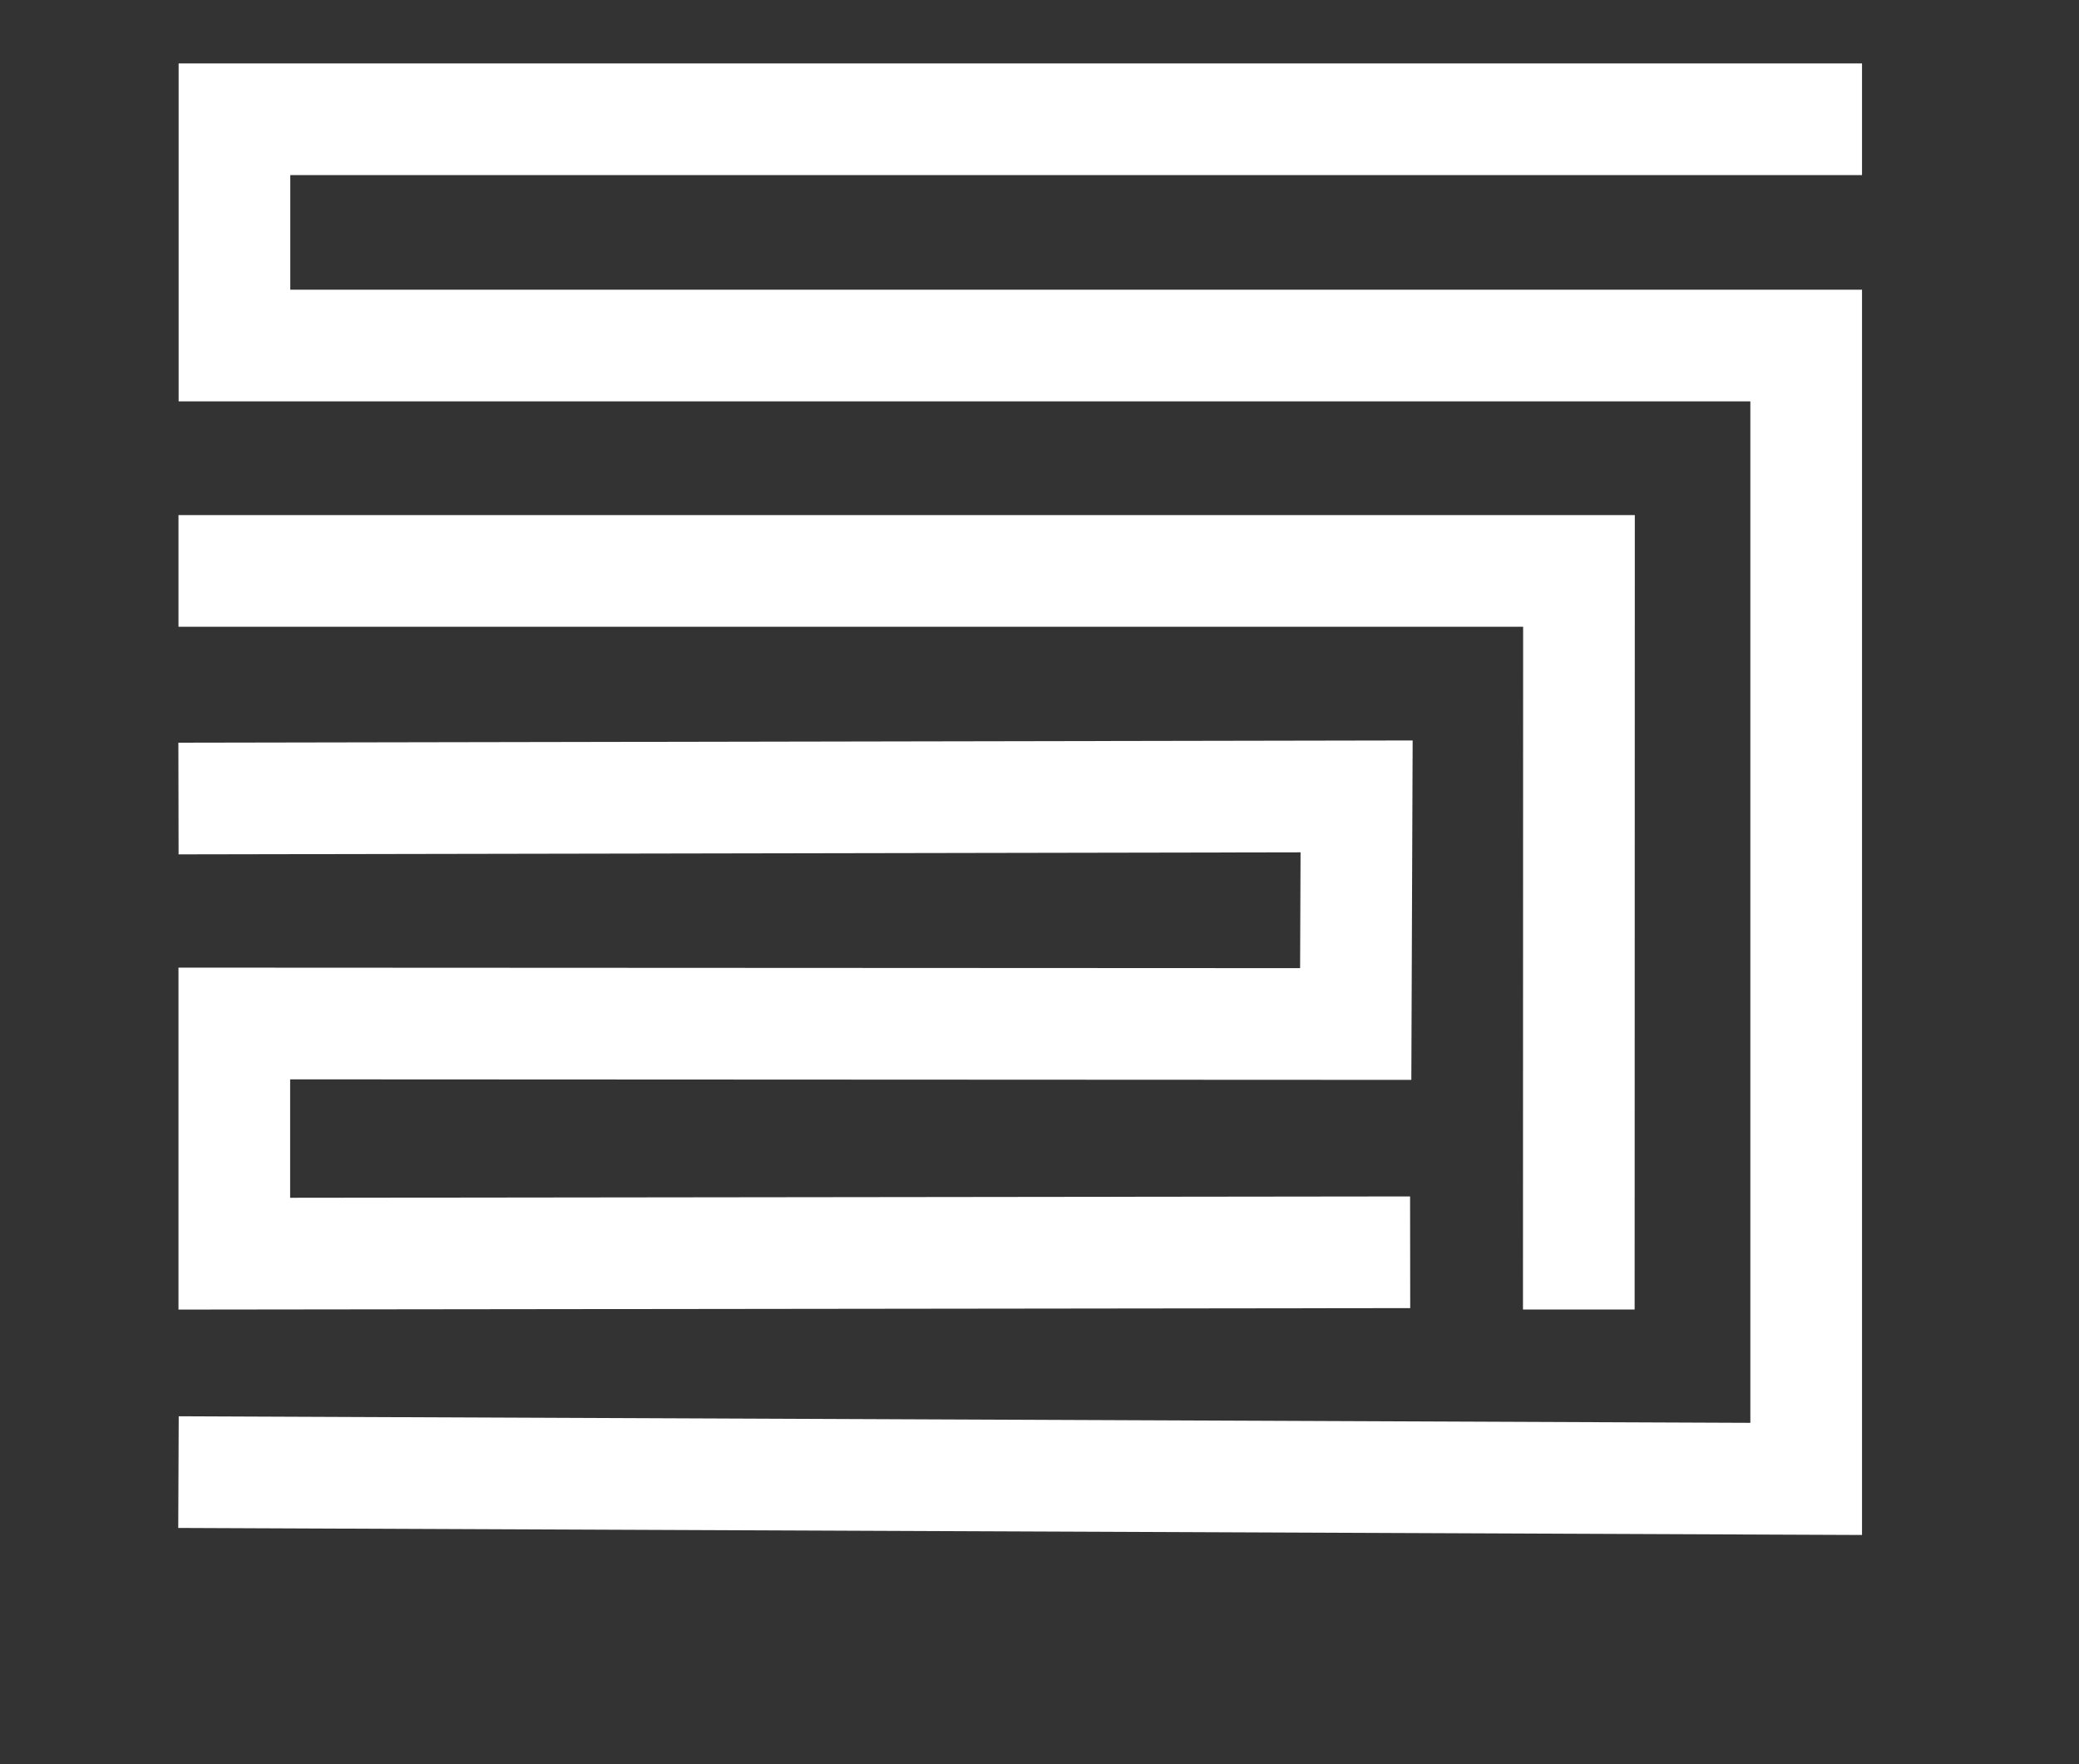 <?xml version="1.0" encoding="utf-8"?>
<svg viewBox="0 0 330 280" width="330" height="280" xmlns="http://www.w3.org/2000/svg">
  <rect x="0" y="0" width="330" height="280" fill="#333333" stroke="none"/>
  <defs>
    <style>
		.s0 { fill: none;stroke: #fff;stroke-linecap: square;stroke-width: 18 } 
	</style>
  </defs>
    <title>275</title>
    <path id="path-6" class="s0" d="M 37.192 126.722 L 215.333 126.399 L 215.194 162.525 L 37.192 162.441 L 37.192 198.976 L 214.971 198.764" style="paint-order: fill; stroke-width: 17.724px;">
      <title>2</title>
    </path>
    <path id="path-5" class="s0" d="M 37.192 90.617 L 250.631 90.617 L 250.606 198.976" style="paint-order: fill; stroke-width: 17.724px;">
      <title>7</title>
    </path>
    <path id="path-4" class="s0" d="M 286.696 18.929 L 37.215 18.929 L 37.215 54.841 L 286.696 54.841 L 286.696 234.724 L 37.192 233.682" style="paint-order: fill; stroke-width: 17.724px;">
      <title>5</title>
    </path>
</svg>